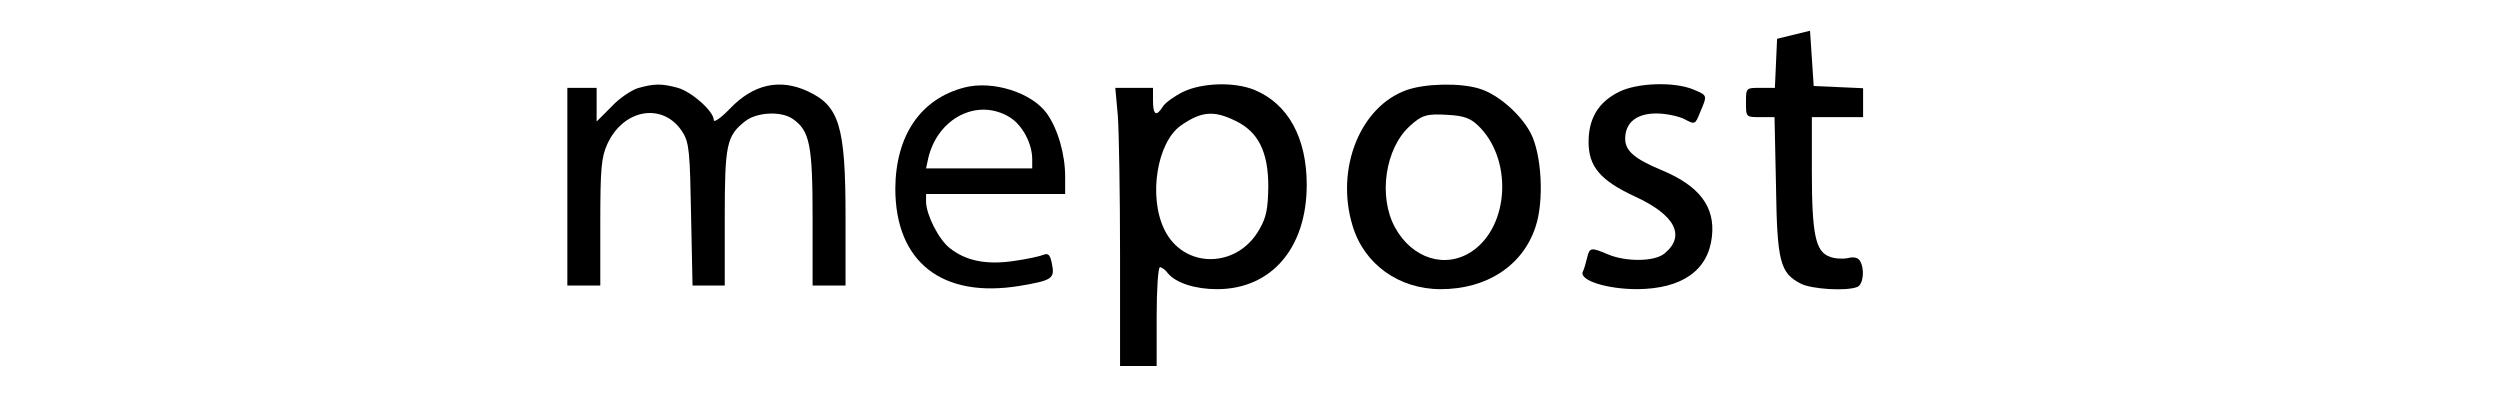 <?xml version="1.0" standalone="no"?>
<!DOCTYPE svg PUBLIC "-//W3C//DTD SVG 20010904//EN"
 "http://www.w3.org/TR/2001/REC-SVG-20010904/DTD/svg10.dtd">
<svg version="1.0" xmlns="http://www.w3.org/2000/svg"
 width="683pt" height="108pt" viewBox="0 0 683 108"
 preserveAspectRatio="xMidYMid meet">

<g transform="translate(0,108) scale(0.1,-0.1)"
fill="#000000" stroke="none">
<path d="M4900 985 l-45 -11 -3 -67 -3 -67 -39 0 c-40 0 -40 0 -40 -40 0 -40
0 -40 39 -40 l39 0 4 -187 c3 -208 11 -239 68 -268 29 -15 124 -21 154 -9 17
7 21 50 7 72 -5 8 -17 11 -32 7 -14 -3 -37 -2 -51 4 -38 14 -48 61 -48 234 l0
147 70 0 70 0 0 40 0 39 -67 3 -68 3 -5 76 -5 75 -45 -11z"/>
<path d="M1742 839 c-18 -6 -51 -28 -72 -51 l-40 -40 0 46 0 46 -40 0 -40 0 0
-270 0 -270 45 0 45 0 0 173 c0 146 3 178 19 213 45 99 156 115 207 31 17 -28
19 -56 22 -224 l4 -193 44 0 44 0 0 185 c0 201 5 224 56 264 32 25 99 28 130
6 46 -32 54 -70 54 -269 l0 -186 45 0 45 0 0 188 c0 248 -17 303 -104 343 -76
35 -148 19 -212 -48 -24 -25 -44 -39 -44 -31 0 24 -60 77 -98 88 -44 12 -65
12 -110 -1z"/>
<path d="M2635 841 c-120 -31 -188 -131 -189 -276 0 -201 128 -301 340 -266
89 15 96 20 88 60 -5 25 -10 30 -23 25 -9 -4 -45 -12 -81 -17 -75 -11 -131 0
-175 35 -30 23 -64 90 -65 126 l0 22 190 0 190 0 0 48 c0 60 -20 130 -50 172
-41 57 -148 91 -225 71z m123 -81 c35 -21 62 -72 62 -115 l0 -25 -145 0 -145
0 6 28 c26 110 135 165 222 112z"/>
<path d="M3232 829 c-24 -12 -49 -30 -55 -40 -18 -29 -27 -23 -27 16 l0 35
-51 0 -52 0 7 -77 c3 -42 6 -213 6 -380 l0 -303 50 0 50 0 0 135 c0 74 4 135
9 135 5 0 15 -7 22 -17 22 -26 74 -43 134 -43 148 0 245 112 245 285 0 129
-51 221 -142 259 -55 23 -144 20 -196 -5z m143 -79 c63 -30 90 -85 90 -180 -1
-60 -5 -83 -24 -116 -61 -109 -208 -109 -260 -1 -44 90 -20 238 45 284 56 39
90 42 149 13z"/>
<path d="M3843 834 c-127 -45 -195 -215 -148 -370 31 -105 126 -174 241 -174
126 0 224 64 259 170 24 71 17 198 -13 256 -27 52 -90 107 -141 122 -52 16
-147 14 -198 -4z m193 -95 c97 -90 89 -276 -15 -346 -72 -48 -163 -20 -210 66
-46 84 -27 216 41 277 33 30 46 34 106 30 39 -2 59 -9 78 -27z"/>
<path d="M4423 829 c-56 -28 -83 -72 -83 -137 0 -67 32 -105 127 -149 109 -50
139 -107 81 -155 -26 -23 -105 -24 -155 -3 -47 20 -50 19 -57 -9 -3 -13 -8
-31 -12 -39 -9 -23 66 -47 149 -47 122 1 194 51 204 144 9 81 -34 138 -137
181 -75 31 -100 53 -100 86 0 44 31 69 85 69 26 0 59 -7 76 -15 30 -16 30 -16
44 19 20 47 20 45 -20 62 -52 21 -152 18 -202 -7z"/>
</g>
</svg>
